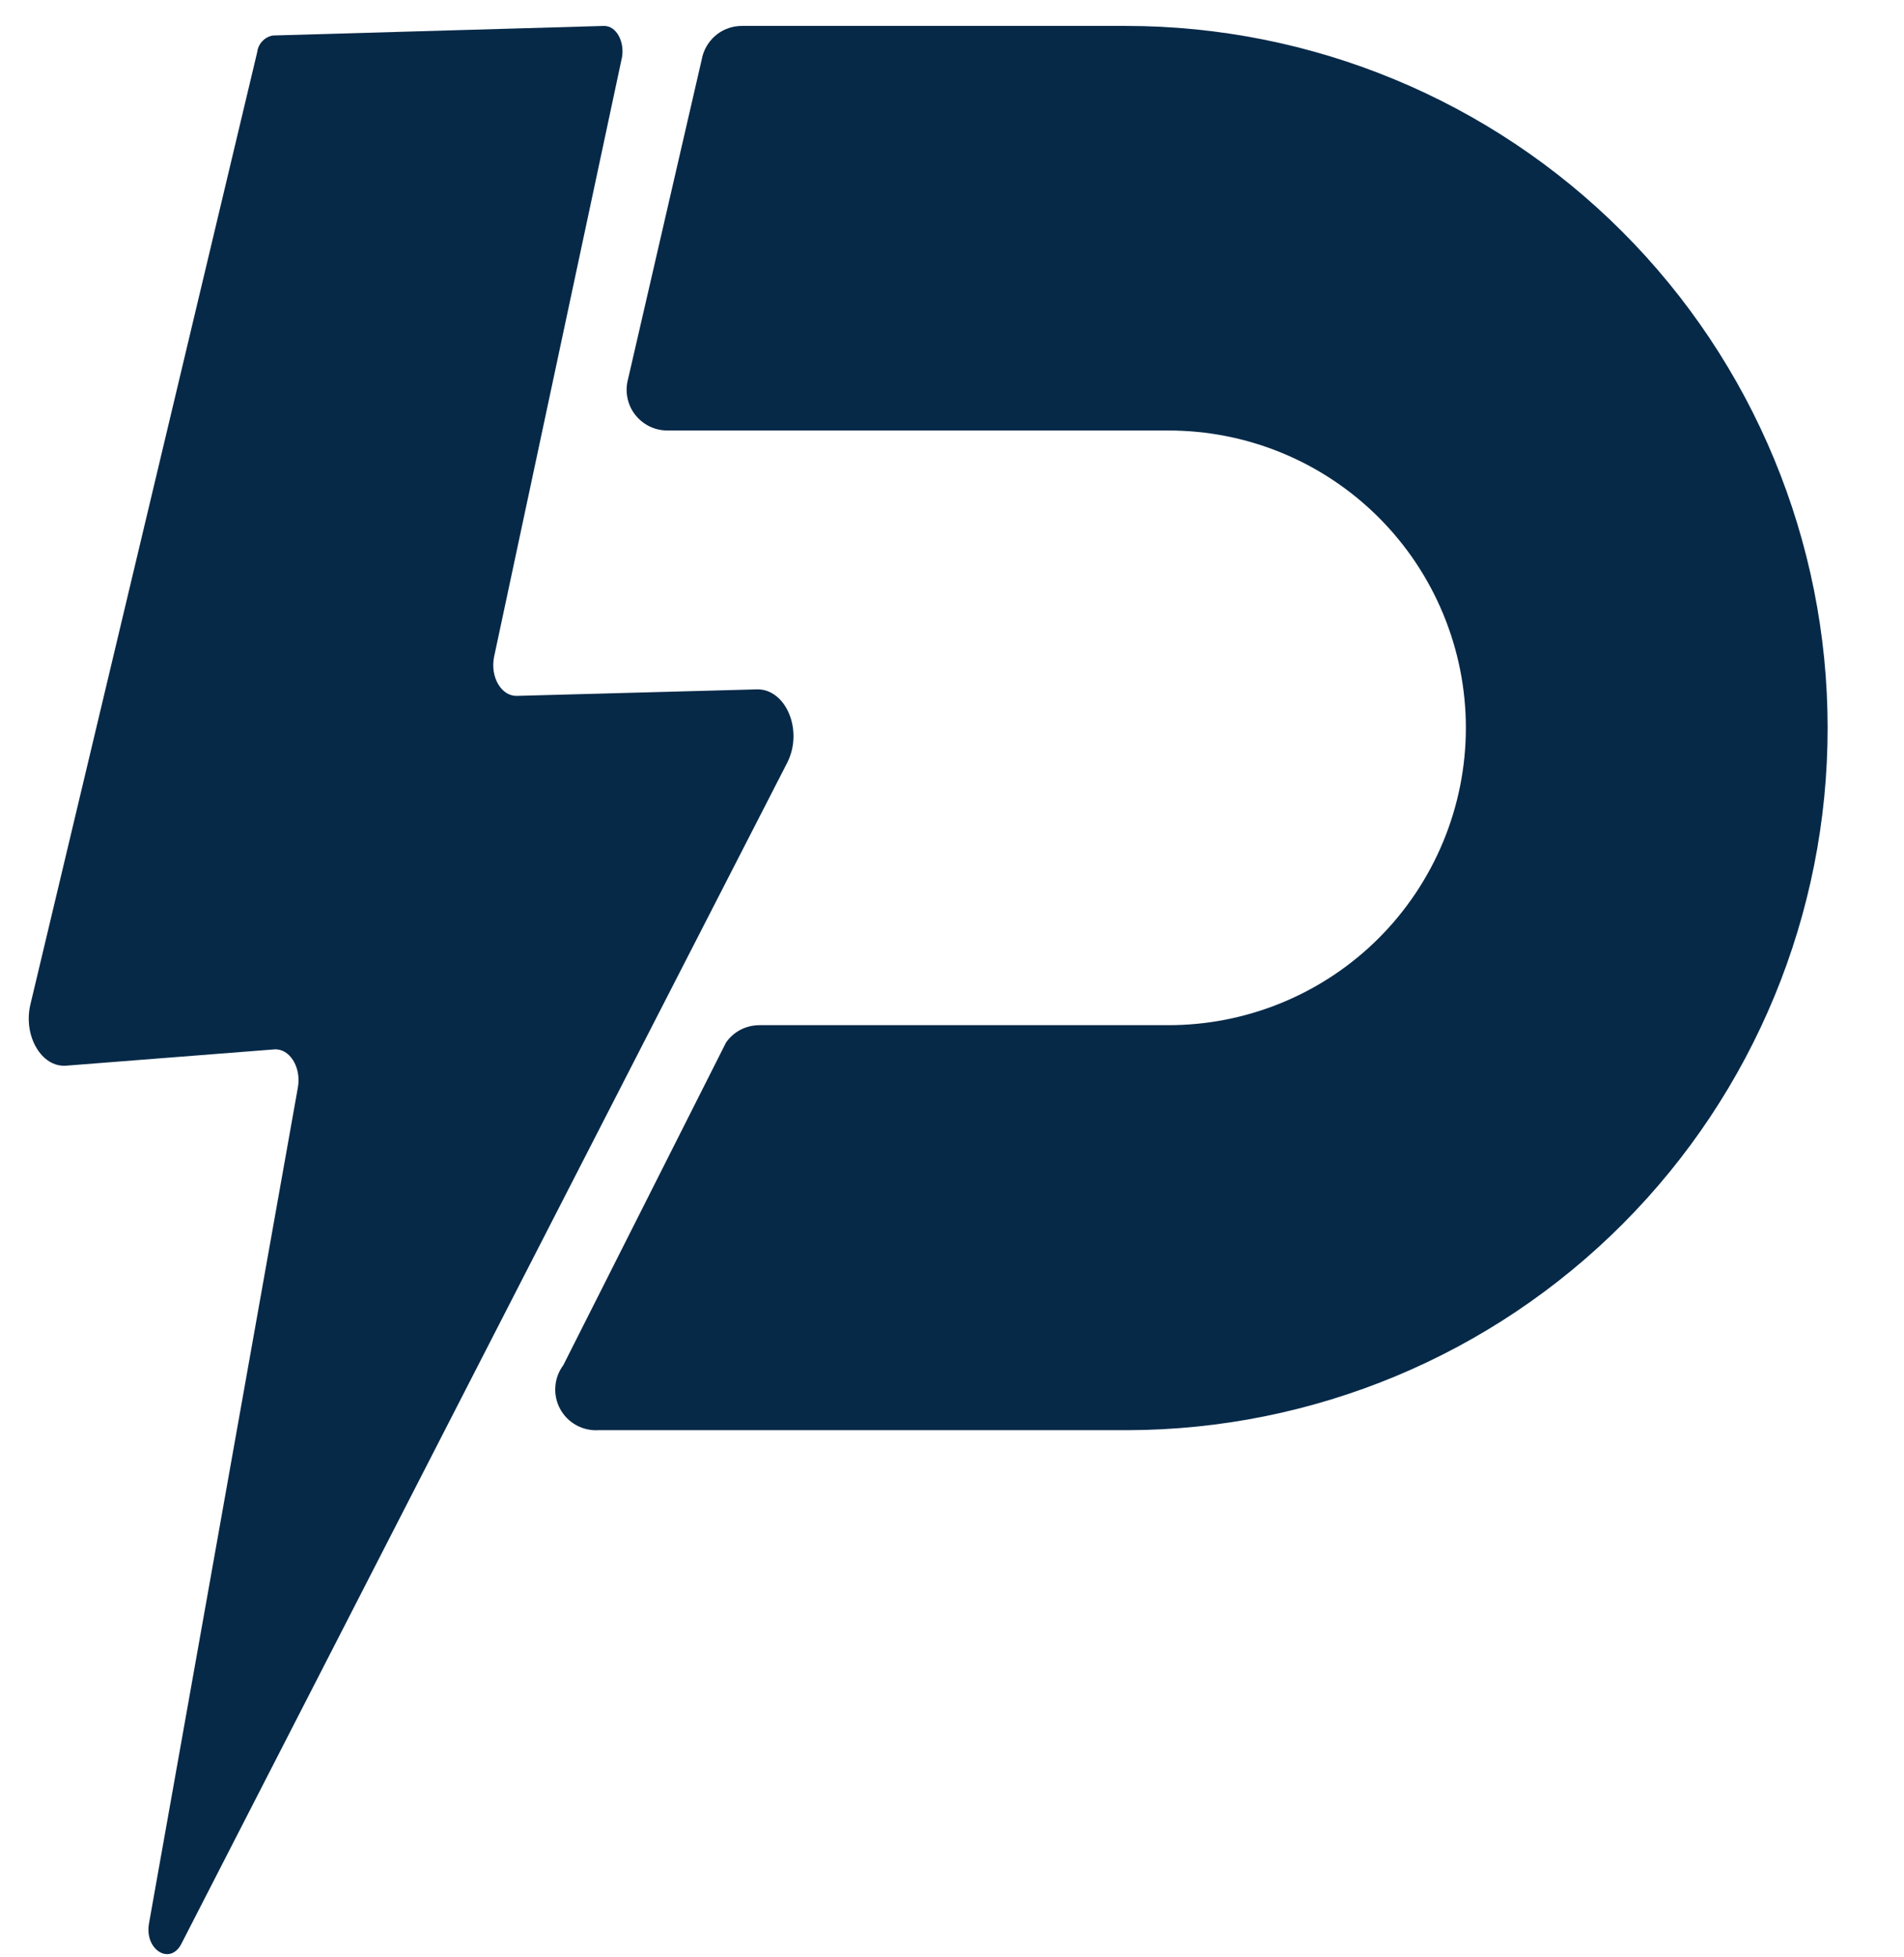 <svg width="36" height="37" viewBox="0 0 36 37" fill="none" xmlns="http://www.w3.org/2000/svg">
<g id="Frame" clip-path="url(#clip0_220_9411)">
<g id="Layer 2">
<g id="Layer 1">
<path id="Vector" d="M13.285 1.051L11.877 7.157C11.845 7.272 11.839 7.392 11.861 7.51C11.883 7.627 11.931 7.738 12.004 7.833C12.076 7.928 12.169 8.005 12.276 8.058C12.383 8.111 12.5 8.138 12.62 8.138H22.087C22.826 8.137 23.558 8.281 24.241 8.563C24.924 8.845 25.544 9.259 26.067 9.781C26.59 10.303 27.004 10.923 27.287 11.606C27.57 12.288 27.716 13.02 27.716 13.758C27.716 14.497 27.57 15.229 27.287 15.911C27.004 16.594 26.59 17.213 26.067 17.736C25.544 18.258 24.924 18.671 24.241 18.953C23.558 19.235 22.826 19.38 22.087 19.379H14.359C14.235 19.379 14.113 19.409 14.003 19.465C13.893 19.522 13.799 19.605 13.728 19.706L10.65 25.808C10.562 25.925 10.51 26.066 10.5 26.212C10.489 26.358 10.521 26.505 10.591 26.634C10.661 26.763 10.766 26.869 10.895 26.94C11.023 27.011 11.169 27.044 11.316 27.035H21.318C24.833 27.027 28.201 25.624 30.683 23.135C33.165 20.646 34.558 17.273 34.556 13.758C34.556 10.239 33.158 6.864 30.67 4.376C28.181 1.888 24.806 0.49 21.287 0.49H14.032C13.863 0.489 13.698 0.543 13.563 0.644C13.429 0.746 13.331 0.889 13.285 1.051Z" fill="#072948"/>
<path id="Vector_2" d="M5.16 0.671L11.423 0.49C11.654 0.49 11.808 0.782 11.762 1.075L9.342 12.416C9.265 12.8 9.48 13.162 9.773 13.154L14.324 13.031C14.859 13.031 15.19 13.801 14.889 14.409L3.429 36.745C3.217 37.157 2.729 36.86 2.817 36.36L5.633 20.552C5.699 20.168 5.472 19.814 5.183 19.837L1.248 20.145C0.786 20.179 0.436 19.583 0.574 18.991L4.864 0.982C4.873 0.905 4.907 0.834 4.961 0.778C5.014 0.721 5.084 0.684 5.16 0.671Z" fill="#072948"/>
</g>
</g>
</g>
<defs>
<clipPath id="clip0_220_9411">
<rect width="34.913" height="36.5" fill="white" transform="translate(0.544 0.49)"/>
</clipPath>
</defs>
</svg>
